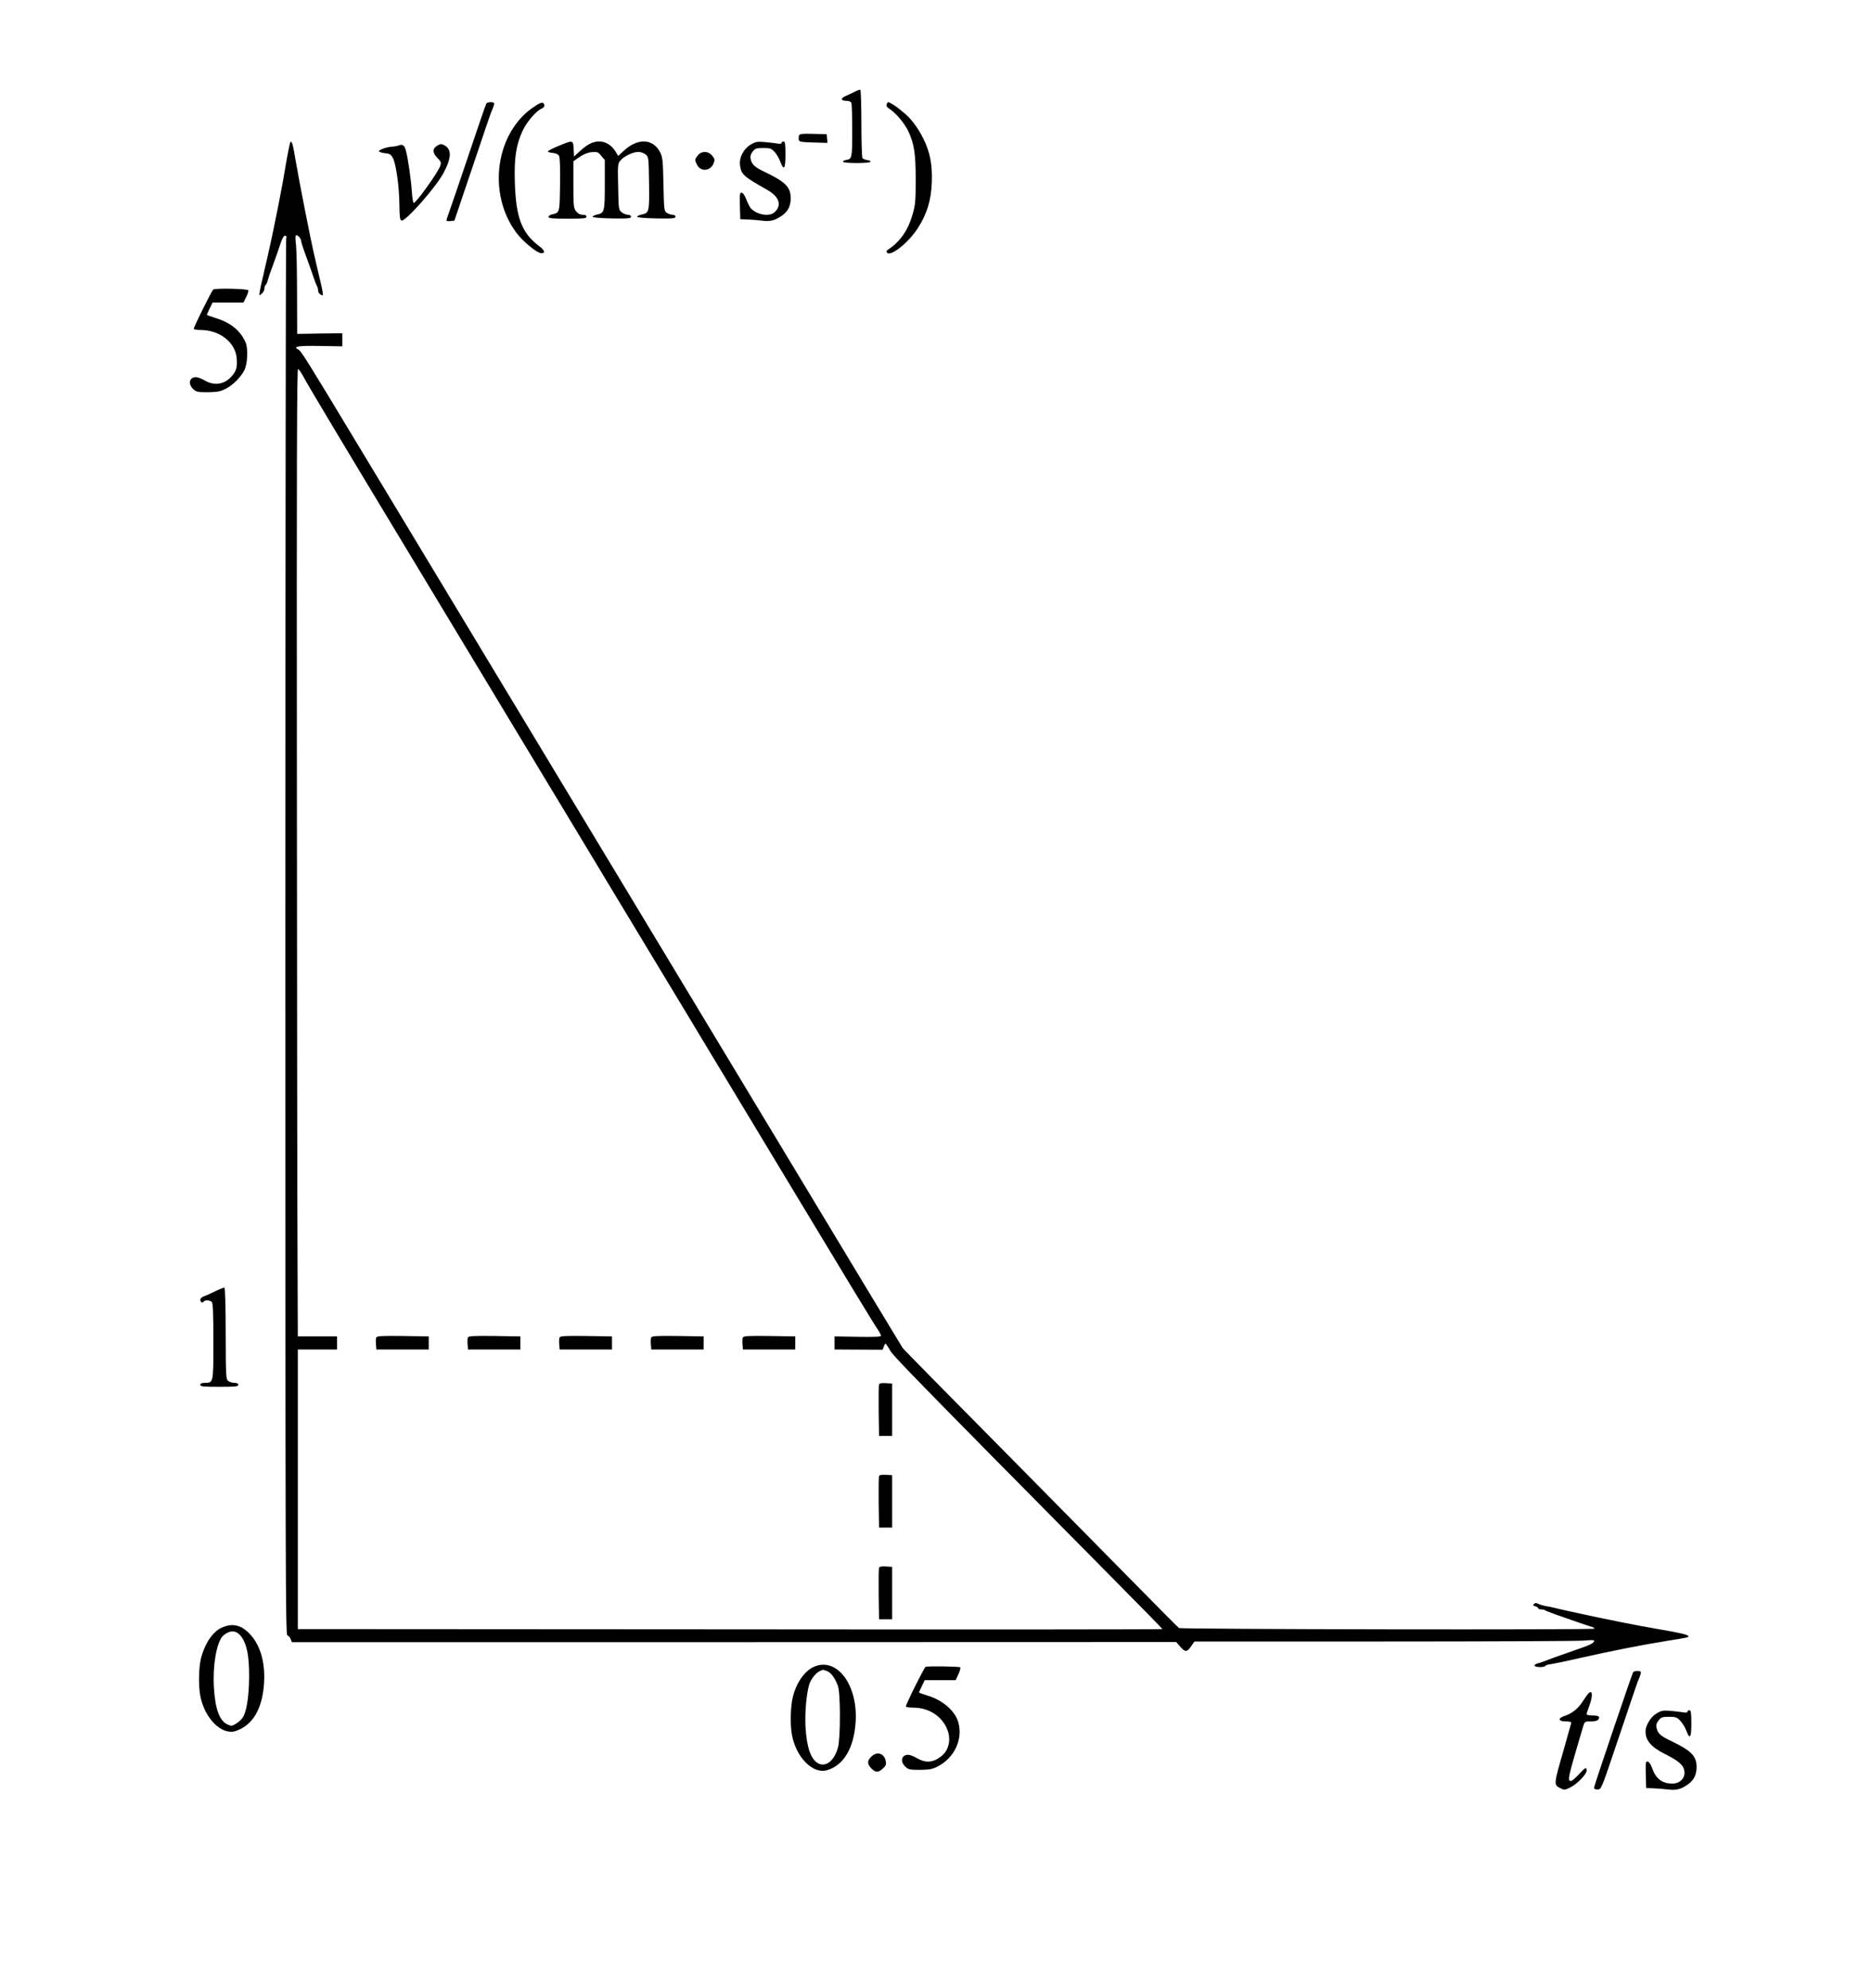 <?xml version="1.0" standalone="no"?>
<!DOCTYPE svg PUBLIC "-//W3C//DTD SVG 20010904//EN"
 "http://www.w3.org/TR/2001/REC-SVG-20010904/DTD/svg10.dtd">
<svg version="1.0" xmlns="http://www.w3.org/2000/svg"
 width="1430pt" height="1518pt" viewBox="0 0 1430 1518"
 preserveAspectRatio="xMidYMid meet">
<g transform="translate(0,1518) scale(0.1,-0.1)"
fill="#000000" stroke="none">
<path d="M6530 14480 c-19 -10 -50 -24 -67 -32 -43 -17 -43 -38 1 -38 22 0 36
-6 40 -16 3 -9 6 -105 6 -214 0 -209 -1 -214 -48 -222 -12 -1 -23 -7 -22 -13
0 -6 42 -10 105 -10 63 0 105 4 105 10 0 6 -12 12 -27 13 -15 2 -31 9 -35 15
-4 7 -8 125 -8 264 0 138 -4 254 -8 257 -4 2 -23 -4 -42 -14z"/>
<path d="M3715 14389 c-4 -6 -63 -176 -130 -377 -68 -202 -135 -398 -149 -437
-14 -38 -26 -74 -26 -78 0 -5 14 -7 31 -5 l30 3 110 325 c61 179 121 359 135
400 14 41 29 84 33 95 25 59 29 74 24 79 -10 10 -51 7 -58 -5z"/>
<path d="M4089 14371 c-302 -191 -372 -665 -144 -969 50 -66 152 -151 187
-155 35 -4 31 20 -9 50 -136 101 -181 217 -190 484 -6 191 8 287 58 398 31 68
106 156 147 172 14 5 22 16 20 26 -5 26 -21 25 -69 -6z"/>
<path d="M6773 14383 c-4 -11 1 -21 18 -32 50 -31 118 -111 147 -172 46 -99
57 -172 57 -374 0 -159 -3 -190 -24 -263 -34 -119 -92 -203 -181 -264 -19 -12
-22 -19 -14 -28 29 -30 162 75 234 186 70 107 103 214 108 351 5 139 -13 232
-68 341 -44 86 -96 153 -153 197 -20 17 -43 35 -50 40 -17 13 -55 35 -62 35
-3 0 -9 -8 -12 -17z"/>
<path d="M6104 14146 c-3 -8 -4 -23 -2 -33 3 -16 16 -18 111 -21 l108 -3 -3
33 -3 33 -103 3 c-83 2 -103 0 -108 -12z"/>
<path d="M2218 14093 c-5 -9 -19 -76 -44 -223 -8 -52 -31 -174 -50 -270 -31
-154 -45 -225 -84 -397 -6 -24 -15 -64 -21 -90 -5 -27 -14 -64 -19 -83 -5 -19
-12 -52 -15 -73 -6 -37 -6 -37 14 -20 12 10 21 27 21 40 0 12 4 24 9 27 5 3
11 16 14 28 3 13 21 68 42 123 20 55 46 128 57 163 13 40 25 62 35 62 11 0 14
-6 9 -22 -3 -13 -6 -2417 -6 -5343 0 -4838 1 -5320 15 -5323 9 -2 20 -15 25
-28 l10 -24 3377 0 3378 1 33 -38 c37 -42 51 -40 86 13 l20 29 1445 0 c796 0
1483 3 1529 7 64 6 83 5 79 -5 -5 -17 -36 -31 -157 -72 -108 -37 -200 -71
-235 -85 -11 -5 -29 -10 -39 -12 -11 -2 -21 -9 -24 -15 -4 -15 73 -19 82 -4 3
5 23 11 43 13 21 3 119 23 218 46 232 53 494 104 670 132 164 26 168 27 161
38 -6 10 -73 25 -236 53 -123 20 -439 83 -575 114 -38 8 -92 20 -120 26 -27 6
-68 15 -90 21 -22 5 -53 12 -70 14 -16 3 -40 10 -53 16 -17 9 -25 9 -35 -1 -9
-9 -7 -13 11 -17 12 -4 22 -10 22 -15 0 -5 11 -9 23 -9 13 0 27 -3 30 -7 4 -3
42 -18 84 -33 101 -36 264 -92 281 -96 6 -2 12 -7 12 -11 0 -10 -3158 -5
-3174 5 -6 4 -137 135 -291 292 -154 157 -624 632 -1043 1057 -420 424 -770
779 -777 790 -10 15 -427 705 -805 1333 -48 80 -219 363 -380 630 -161 267
-332 550 -380 630 -48 80 -219 363 -380 630 -161 267 -319 528 -350 580 -31
52 -189 313 -350 580 -161 267 -332 550 -380 630 -48 80 -219 363 -380 630
-161 267 -332 550 -380 630 -48 80 -204 339 -347 575 -433 718 -462 764 -485
776 -44 23 -2 30 165 27 l172 -3 0 50 0 50 -172 -2 -173 -3 -1 313 c0 171 -4
337 -8 368 -4 31 -5 62 -3 68 6 17 42 -17 42 -38 0 -9 18 -65 41 -126 22 -60
47 -130 55 -155 8 -25 19 -53 24 -62 6 -10 10 -27 10 -38 0 -10 9 -24 20 -30
18 -10 19 -8 14 22 -3 18 -9 49 -14 68 -5 19 -13 55 -19 80 -6 25 -19 83 -30
130 -30 128 -116 567 -142 720 -21 128 -31 162 -41 143z m98 -1786 c27 -54
313 -531 824 -1377 161 -267 332 -550 380 -630 48 -80 219 -363 380 -630 436
-723 663 -1098 760 -1260 48 -80 206 -341 350 -580 145 -239 302 -500 350
-580 48 -80 219 -363 380 -630 161 -267 332 -550 380 -630 300 -499 555 -919
581 -956 16 -23 29 -48 29 -54 0 -8 -52 -10 -177 -8 l-178 3 0 -50 0 -50 183
-1 184 -1 9 23 c4 13 11 24 14 24 2 0 18 -23 33 -50 28 -48 150 -174 1674
-1714 224 -226 407 -413 408 -416 0 -3 -1486 -4 -3302 -2 l-3303 2 0 1068 0
1067 150 0 150 0 0 50 0 50 -150 0 -150 0 -2 565 c-2 311 -4 1974 -5 3696 -2
2416 0 3130 9 3127 6 -3 24 -28 39 -56z"/>
<path d="M2874 4966 c-3 -8 -4 -31 -2 -52 l3 -39 200 0 200 0 0 50 0 50 -198
3 c-163 2 -198 0 -203 -12z"/>
<path d="M3574 4966 c-3 -8 -4 -31 -2 -52 l3 -39 200 0 200 0 0 50 0 50 -198
3 c-163 2 -198 0 -203 -12z"/>
<path d="M4274 4966 c-3 -8 -4 -31 -2 -52 l3 -39 200 0 200 0 0 50 0 50 -198
3 c-163 2 -198 0 -203 -12z"/>
<path d="M4974 4966 c-3 -8 -4 -31 -2 -52 l3 -39 200 0 200 0 0 50 0 50 -198
3 c-163 2 -198 0 -203 -12z"/>
<path d="M5674 4966 c-3 -8 -4 -31 -2 -52 l3 -39 200 0 200 0 0 50 0 50 -198
3 c-163 2 -198 0 -203 -12z"/>
<path d="M6715 4608 c-3 -8 -4 -99 -3 -203 l3 -190 50 0 50 0 0 200 0 200 -48
3 c-32 2 -49 -1 -52 -10z"/>
<path d="M6715 3908 c-3 -8 -4 -99 -3 -203 l3 -190 50 0 50 0 0 200 0 200 -48
3 c-32 2 -49 -1 -52 -10z"/>
<path d="M6715 3208 c-3 -8 -4 -99 -3 -203 l3 -190 50 0 50 0 0 200 0 200 -48
3 c-32 2 -49 -1 -52 -10z"/>
<path d="M4265 14065 c-44 -18 -80 -37 -80 -41 0 -5 17 -10 37 -12 25 -2 41
-10 49 -23 6 -13 9 -92 7 -220 -3 -216 -2 -213 -60 -226 -16 -3 -28 -12 -28
-19 0 -11 29 -14 145 -14 122 0 145 2 145 15 0 10 -10 15 -29 15 -20 0 -36 9
-50 26 -19 25 -21 40 -21 205 l0 178 47 32 c30 21 62 34 93 37 42 4 49 1 73
-28 l27 -32 0 -187 c0 -206 -3 -218 -58 -229 -18 -4 -34 -11 -35 -17 -1 -6 54
-11 146 -13 126 -2 147 0 147 13 0 9 -9 15 -24 15 -13 0 -34 9 -47 19 -23 19
-24 24 -27 196 -4 174 -3 177 20 202 29 33 94 62 134 63 18 0 42 -9 55 -19 24
-19 24 -23 27 -218 3 -219 1 -230 -56 -241 -18 -4 -34 -11 -35 -17 -1 -6 54
-11 146 -13 126 -2 147 0 147 13 0 9 -9 15 -23 15 -12 0 -32 7 -44 15 -20 14
-21 25 -25 217 -4 186 -6 207 -26 246 -55 105 -170 109 -277 11 l-43 -40 -22
37 c-29 46 -75 74 -123 74 -47 0 -89 -21 -147 -74 l-45 -41 -3 58 c-4 69 -4
69 -117 22z"/>
<path d="M5733 14075 c-54 -33 -88 -99 -80 -157 10 -71 23 -83 208 -188 92
-52 113 -117 57 -170 -40 -37 -136 -21 -182 29 -9 10 -25 41 -35 67 -10 29
-24 50 -34 52 -16 3 -17 -6 -15 -99 l3 -103 55 -2 c30 -1 81 -5 112 -9 64 -8
101 2 156 42 43 32 62 72 62 129 0 84 -39 124 -190 197 -85 40 -107 60 -116
103 -4 21 0 37 16 57 19 24 28 27 80 27 52 0 62 -3 86 -29 15 -16 35 -49 43
-72 29 -77 41 -61 41 50 0 83 -3 101 -15 101 -8 0 -15 -5 -15 -11 0 -7 -13 -9
-37 -4 -21 3 -65 8 -98 11 -51 4 -66 1 -102 -21z"/>
<path d="M3045 14069 c-11 -4 -33 -8 -50 -9 -40 -2 -100 -23 -100 -35 0 -5 20
-12 45 -15 40 -4 47 -9 63 -41 24 -50 47 -219 48 -353 1 -93 4 -116 16 -120
29 -11 264 255 321 363 62 117 64 181 6 212 -22 11 -30 11 -52 -2 -39 -22 -40
-55 -2 -94 30 -30 32 -36 22 -64 -17 -49 -183 -281 -202 -281 -4 0 -11 39 -14
88 -7 98 -30 258 -46 314 -11 40 -25 49 -55 37z"/>
<path d="M5331 13994 c-25 -32 -25 -37 -6 -73 27 -54 101 -48 125 9 12 28 11
34 -7 58 -29 39 -83 42 -112 6z"/>
<path d="M1629 12969 c-10 -6 -149 -285 -149 -300 0 -5 26 -9 58 -9 142 -2
260 -95 270 -215 6 -70 -2 -97 -39 -139 -54 -62 -132 -74 -204 -32 -24 14 -54
26 -67 26 -52 0 -64 -51 -22 -91 23 -22 34 -24 112 -24 74 1 95 5 138 27 54
28 112 86 140 140 25 47 30 163 11 211 -38 90 -115 154 -229 188 -38 12 -68
23 -68 25 0 2 10 24 22 49 l22 45 118 0 118 0 20 41 c12 22 19 46 17 52 -4 12
-249 18 -268 6z"/>
<path d="M1645 5320 c-33 -16 -72 -34 -87 -39 -16 -6 -28 -17 -28 -25 0 -19
17 -30 25 -16 9 14 48 13 63 -2 9 -9 12 -90 12 -301 0 -322 1 -316 -67 -317
-23 0 -33 -5 -33 -15 0 -13 23 -15 145 -15 122 0 145 2 145 15 0 10 -10 15
-28 15 -16 0 -37 6 -48 14 -18 14 -19 30 -20 362 0 204 -4 349 -10 351 -5 1
-36 -11 -69 -27z"/>
<path d="M1694 2751 c-69 -31 -130 -121 -159 -236 -17 -68 -20 -207 -5 -285
32 -171 164 -303 269 -269 131 43 205 168 218 365 10 165 -30 298 -116 384
-63 63 -129 76 -207 41z m153 -74 c40 -58 57 -149 56 -302 -1 -153 -20 -273
-52 -315 -10 -14 -33 -34 -50 -44 -31 -18 -35 -18 -66 -3 -59 28 -92 120 -101
282 -10 163 19 334 65 389 9 10 29 24 45 31 39 17 75 4 103 -38z"/>
<path d="M6215 2451 c-70 -32 -134 -125 -159 -231 -18 -75 -21 -213 -6 -291
33 -170 159 -297 266 -267 127 35 207 168 220 367 19 287 -145 502 -321 422z
m101 -31 c32 -12 63 -54 85 -115 20 -56 20 -400 0 -470 -28 -100 -91 -151
-150 -121 -57 30 -89 123 -98 281 -5 107 6 239 27 317 12 43 53 96 84 108 12
5 21 9 22 9 1 1 14 -4 30 -9z"/>
<path d="M7071 2452 c-10 -3 -151 -285 -151 -303 0 -5 26 -9 58 -9 105 -1 195
-51 243 -135 50 -87 36 -186 -34 -239 -63 -47 -116 -50 -182 -12 -24 14 -54
26 -67 26 -52 0 -64 -51 -22 -91 23 -22 34 -24 112 -24 74 1 95 5 137 27 126
66 191 205 156 334 -23 87 -119 171 -233 205 -38 12 -68 23 -68 25 0 2 10 24
22 49 l22 45 118 0 118 0 21 45 c12 25 18 49 14 53 -6 7 -244 10 -264 4z"/>
<path d="M12475 2410 c-9 -15 -296 -861 -298 -880 -1 -10 7 -15 26 -15 28 0
29 2 128 295 55 162 116 342 135 400 19 58 39 114 43 125 25 59 29 74 24 79
-10 10 -51 7 -58 -4z"/>
<path d="M12129 2243 c-8 -10 -27 -37 -42 -60 -32 -50 -79 -88 -132 -105 -57
-18 -53 -43 5 -43 25 0 44 -4 43 -10 -1 -5 -26 -95 -56 -200 -80 -277 -80
-273 -26 -301 28 -14 33 -14 73 6 52 25 126 101 126 129 0 31 -9 26 -60 -29
-25 -27 -52 -50 -58 -50 -31 0 -28 13 91 415 12 39 13 40 60 40 31 0 51 5 57
15 14 22 2 30 -46 30 -24 0 -44 4 -44 10 0 5 9 33 20 62 31 83 25 134 -11 91z"/>
<path d="M12653 2095 c-44 -27 -83 -91 -83 -137 0 -70 44 -120 150 -173 86
-43 127 -74 140 -106 26 -61 -16 -119 -85 -119 -77 0 -125 36 -154 116 -10 29
-24 50 -34 52 -16 3 -17 -6 -15 -99 l3 -103 55 -2 c30 -1 81 -5 112 -9 64 -8
101 2 156 42 43 32 62 72 62 129 0 84 -39 124 -190 197 -85 40 -107 60 -116
103 -4 21 0 37 16 57 19 24 28 27 79 27 51 0 61 -3 86 -30 16 -17 36 -49 45
-72 28 -76 40 -60 40 51 0 83 -3 101 -15 101 -8 0 -15 -5 -15 -11 0 -7 -13 -9
-37 -4 -21 3 -65 8 -98 11 -51 4 -66 1 -102 -21z"/>
<path d="M6655 1765 c-32 -31 -31 -56 1 -89 33 -33 54 -33 89 0 23 21 26 31
21 57 -12 59 -68 76 -111 32z"/>
</g>
</svg>
